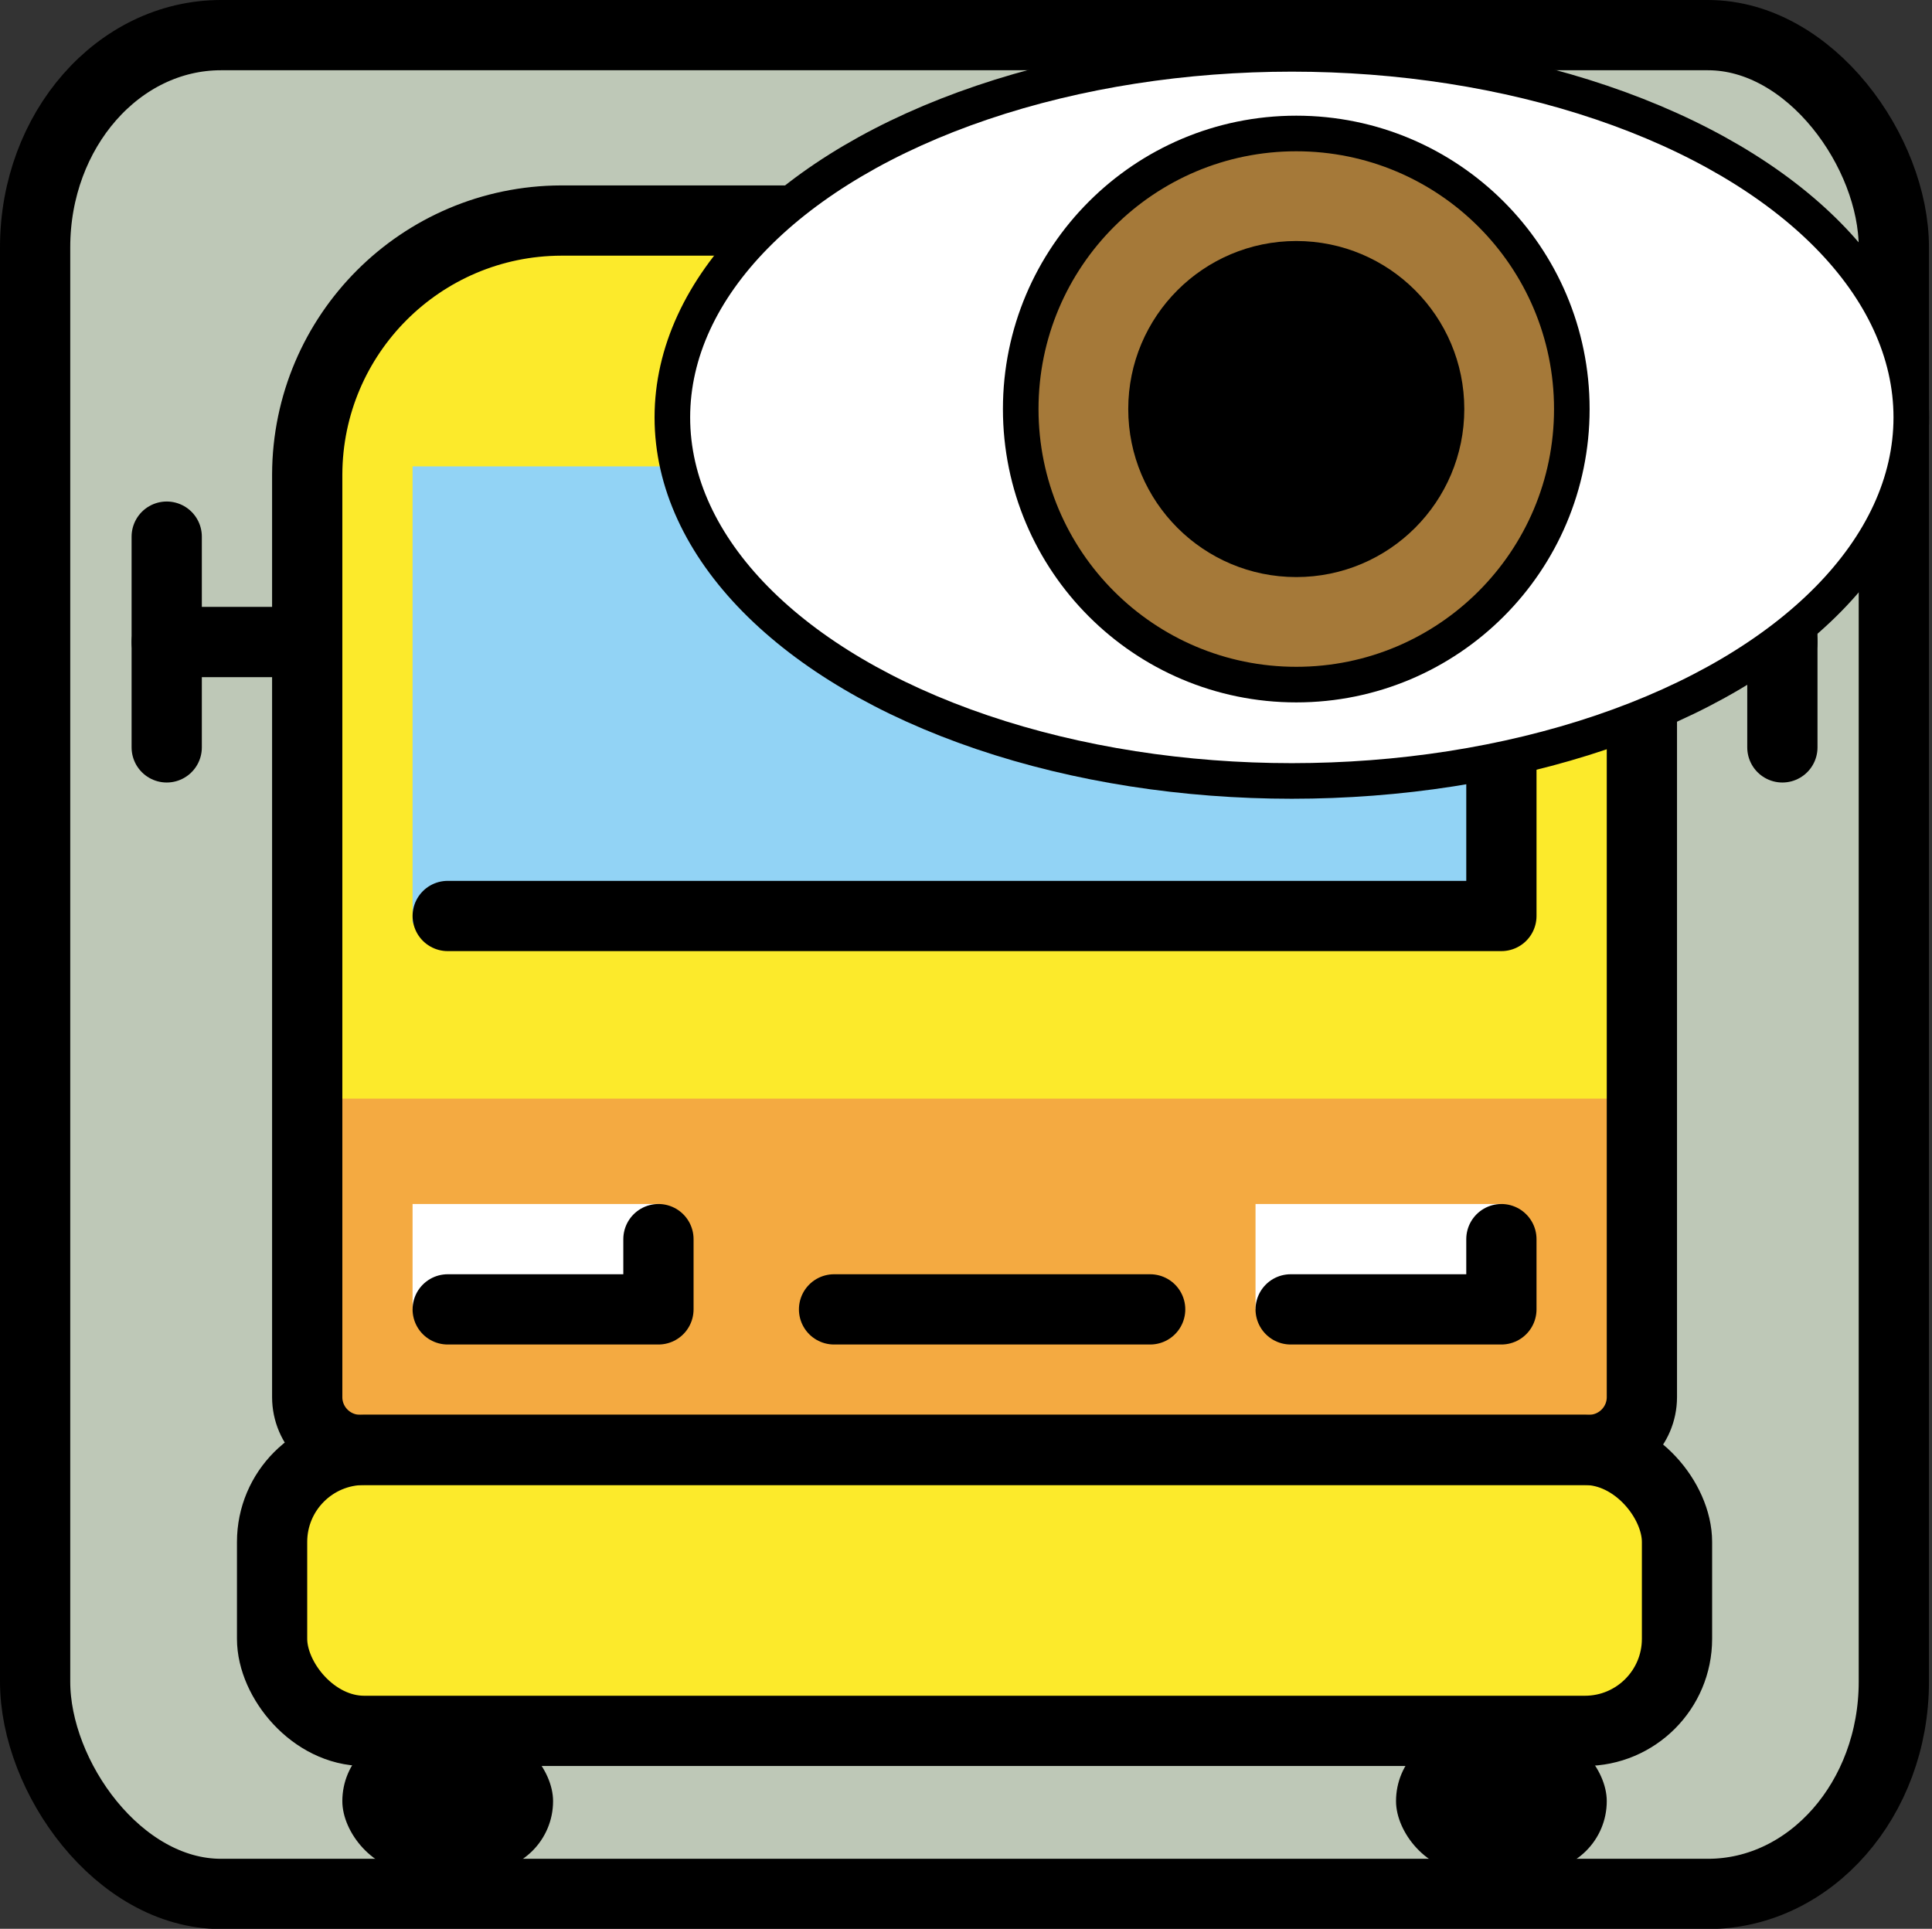 <?xml version="1.0" encoding="UTF-8" standalone="no"?>
<!-- Created with Inkscape (http://www.inkscape.org/) -->

<svg
   width="8.251mm"
   height="8.237mm"
   viewBox="0 0 8.251 8.237"
   version="1.1"
   id="svg20731"
   xml:space="preserve"
   inkscape:version="1.2.2 (b0a8486541, 2022-12-01)"
   sodipodi:docname="stop attrs.svg"
   xmlns:inkscape="http://www.inkscape.org/namespaces/inkscape"
   xmlns:sodipodi="http://sodipodi.sourceforge.net/DTD/sodipodi-0.dtd"
   xmlns="http://www.w3.org/2000/svg"
   xmlns:svg="http://www.w3.org/2000/svg"><rect x="0" y="0" width="8.251" height="8.237" fill="#333333" stroke="none"/><sodipodi:namedview
     id="namedview20733"
     pagecolor="#ffffff"
     bordercolor="#000000"
     borderopacity="0.25"
     inkscape:showpageshadow="2"
     inkscape:pageopacity="0.0"
     inkscape:pagecheckerboard="0"
     inkscape:deskcolor="#d1d1d1"
     inkscape:document-units="mm"
     showgrid="true"
     inkscape:zoom="4"
     inkscape:cx="138.5"
     inkscape:cy="89.5"
     inkscape:window-width="1920"
     inkscape:window-height="1043"
     inkscape:window-x="1920"
     inkscape:window-y="0"
     inkscape:window-maximized="1"
     inkscape:current-layer="layer1"><inkscape:grid
       type="xygrid"
       id="grid600"
       originx="141.804"
       originy="9.56" /></sodipodi:namedview><defs
     id="defs20728" /><g
     inkscape:label="Layer 1"
     inkscape:groupmode="layer"
     id="layer1"
     transform="translate(67.237,8.083)"><rect
       style="fill:#bec8b7;fill-opacity:1;stroke:#000000;stroke-width:0.3;stroke-linecap:round;stroke-linejoin:round;stroke-dasharray:none;paint-order:markers fill stroke"
       id="rect77538"
       width="7.938"
       height="7.938"
       x="-67.087"
       y="-7.933"
       ry="0.906"
       rx="0.794" /><g
       id="g47551"
       transform="matrix(0.15,0,0,0.15,-62.475,-8.785)"><g
         id="g47937"
         transform="translate(-40,-3)"><g
           id="color-50"><path
             fill="#fcea2b"
             d="M 24.23,13.958 H 47.77 A 7.231,7.231 0 0 1 55,21.189 v 26.27 a 1.5,1.5 0 0 1 -1.5,1.5 h -35 a 1.5,1.5 0 0 1 -1.5,-1.5 v -26.27 a 7.23,7.23 0 0 1 7.23,-7.23 z"
             id="path47478" /><rect
             x="17"
             y="38.958"
             width="38"
             height="10"
             fill="#f4aa41"
             id="rect47480" /><rect
             x="20"
             y="20.958"
             width="31"
             height="13"
             fill="#92d3f5"
             id="rect47482" /><rect
             x="20"
             y="41.958"
             width="7"
             height="3"
             fill="#ffffff"
             id="rect47484" /><rect
             x="44"
             y="41.958"
             width="7"
             height="3"
             fill="#ffffff"
             id="rect47486" /><rect
             x="16"
             y="48.958"
             rx="2.621"
             ry="2.621"
             width="40"
             height="8"
             fill="#3f3f3f"
             id="rect47488"
             style="fill:#fcea2b;fill-opacity:1" /></g><g
           id="line-96"><rect
             x="16"
             y="48.958"
             rx="2.621"
             ry="2.621"
             width="40"
             height="8"
             fill="none"
             stroke="#000000"
             stroke-linecap="round"
             stroke-linejoin="round"
             stroke-width="2"
             id="rect47493" /><rect
             x="18"
             y="56.958"
             rx="2"
             ry="2"
             width="6"
             height="4"
             id="rect47495" /><rect
             x="48"
             y="56.958"
             rx="2"
             ry="2"
             width="6"
             height="4"
             id="rect47497" /><line
             x1="16"
             x2="13"
             y1="25.958"
             y2="25.958"
             fill="none"
             stroke="#000000"
             stroke-linecap="round"
             stroke-linejoin="round"
             stroke-width="2"
             id="line47499" /><line
             x1="13"
             x2="13"
             y1="22.958"
             y2="28.958"
             fill="none"
             stroke="#000000"
             stroke-linecap="round"
             stroke-linejoin="round"
             stroke-width="2"
             id="line47501" /><line
             x1="56"
             x2="59"
             y1="25.958"
             y2="25.958"
             fill="none"
             stroke="#000000"
             stroke-linecap="round"
             stroke-linejoin="round"
             stroke-width="2"
             id="line47503" /><line
             x1="59"
             x2="59"
             y1="22.958"
             y2="28.958"
             fill="none"
             stroke="#000000"
             stroke-linecap="round"
             stroke-linejoin="round"
             stroke-width="2"
             id="line47505" /><path
             fill="none"
             stroke="#000000"
             stroke-linecap="round"
             stroke-linejoin="round"
             stroke-width="2"
             d="M 44.156,13.958 H 47.77 c 3.988,0.012 7.218,3.242 7.23,7.231 v 26.27 c -0.002,0.827 -0.673,1.498 -1.5,1.5 h -35 c -0.827,-0.002 -1.498,-0.673 -1.5,-1.5 v -26.27 c 0.012,-3.988 3.242,-7.218 7.23,-7.23 h 20.794"
             id="path47507"
             sodipodi:nodetypes="cccccccccc" /><path
             fill="none"
             stroke="#000000"
             stroke-linecap="round"
             stroke-linejoin="round"
             stroke-width="2"
             d="m 51,21.958 v 11.8 H 21"
             id="path47509" /><polyline
             fill="none"
             stroke="#000000"
             stroke-linecap="round"
             stroke-linejoin="round"
             stroke-width="2"
             points="21 44.958 27 44.958 27 42.958"
             id="polyline47511" /><polyline
             fill="none"
             stroke="#000000"
             stroke-linecap="round"
             stroke-linejoin="round"
             stroke-width="2"
             points="45 44.958 51 44.958 51 42.958"
             id="polyline47513" /><line
             x1="32"
             x2="41"
             y1="44.958"
             y2="44.958"
             fill="none"
             stroke="#000000"
             stroke-linecap="round"
             stroke-miterlimit="10"
             stroke-width="2"
             id="line47517" /></g></g></g><g
       id="g47963"
       transform="matrix(0.076,0,0,0.076,-64.437,-9.069)"><g
         id="g47945"><ellipse
           cx="35.75"
           cy="36.428"
           rx="34.81"
           ry="20.428"
           fill="#ffffff"
           stroke="none"
           id="ellipse47939" /><ellipse
           cx="35.75"
           cy="36.428"
           rx="34.81"
           ry="20.428"
           fill="#ffffff"
           stroke="none"
           stroke-linecap="round"
           stroke-linejoin="round"
           stroke-miterlimit="10"
           stroke-width="2"
           id="ellipse47941" /><circle
           cx="36"
           cy="35.958"
           r="15.484"
           fill="#a57939"
           stroke="none"
           id="circle47943" /></g><g
         id="g47947" /><g
         id="g47949" /><g
         id="g47951" /><g
         id="g47961"><ellipse
           cx="35.75"
           cy="36.428"
           rx="34.81"
           ry="20.428"
           fill="none"
           stroke="#000000"
           stroke-linecap="round"
           stroke-linejoin="round"
           stroke-miterlimit="10"
           stroke-width="2"
           id="ellipse47953" /><circle
           cx="36"
           cy="35.958"
           r="8.442"
           fill="#000000"
           stroke="none"
           id="circle47955" /><circle
           cx="36"
           cy="35.958"
           r="8.442"
           fill="none"
           stroke="#000000"
           stroke-linecap="round"
           stroke-linejoin="round"
           stroke-miterlimit="10"
           stroke-width="2"
           id="circle47957" /><circle
           cx="36"
           cy="35.958"
           r="15.484"
           fill="none"
           stroke="#000000"
           stroke-linecap="round"
           stroke-linejoin="round"
           stroke-miterlimit="10"
           stroke-width="2"
           id="circle47959" /></g></g></g><style
     type="text/css"
     id="style3760">
	.st0{fill-rule:evenodd;clip-rule:evenodd;fill:#388344;}
	.st1{fill-rule:evenodd;clip-rule:evenodd;fill:#1F1D21;}
</style></svg>

